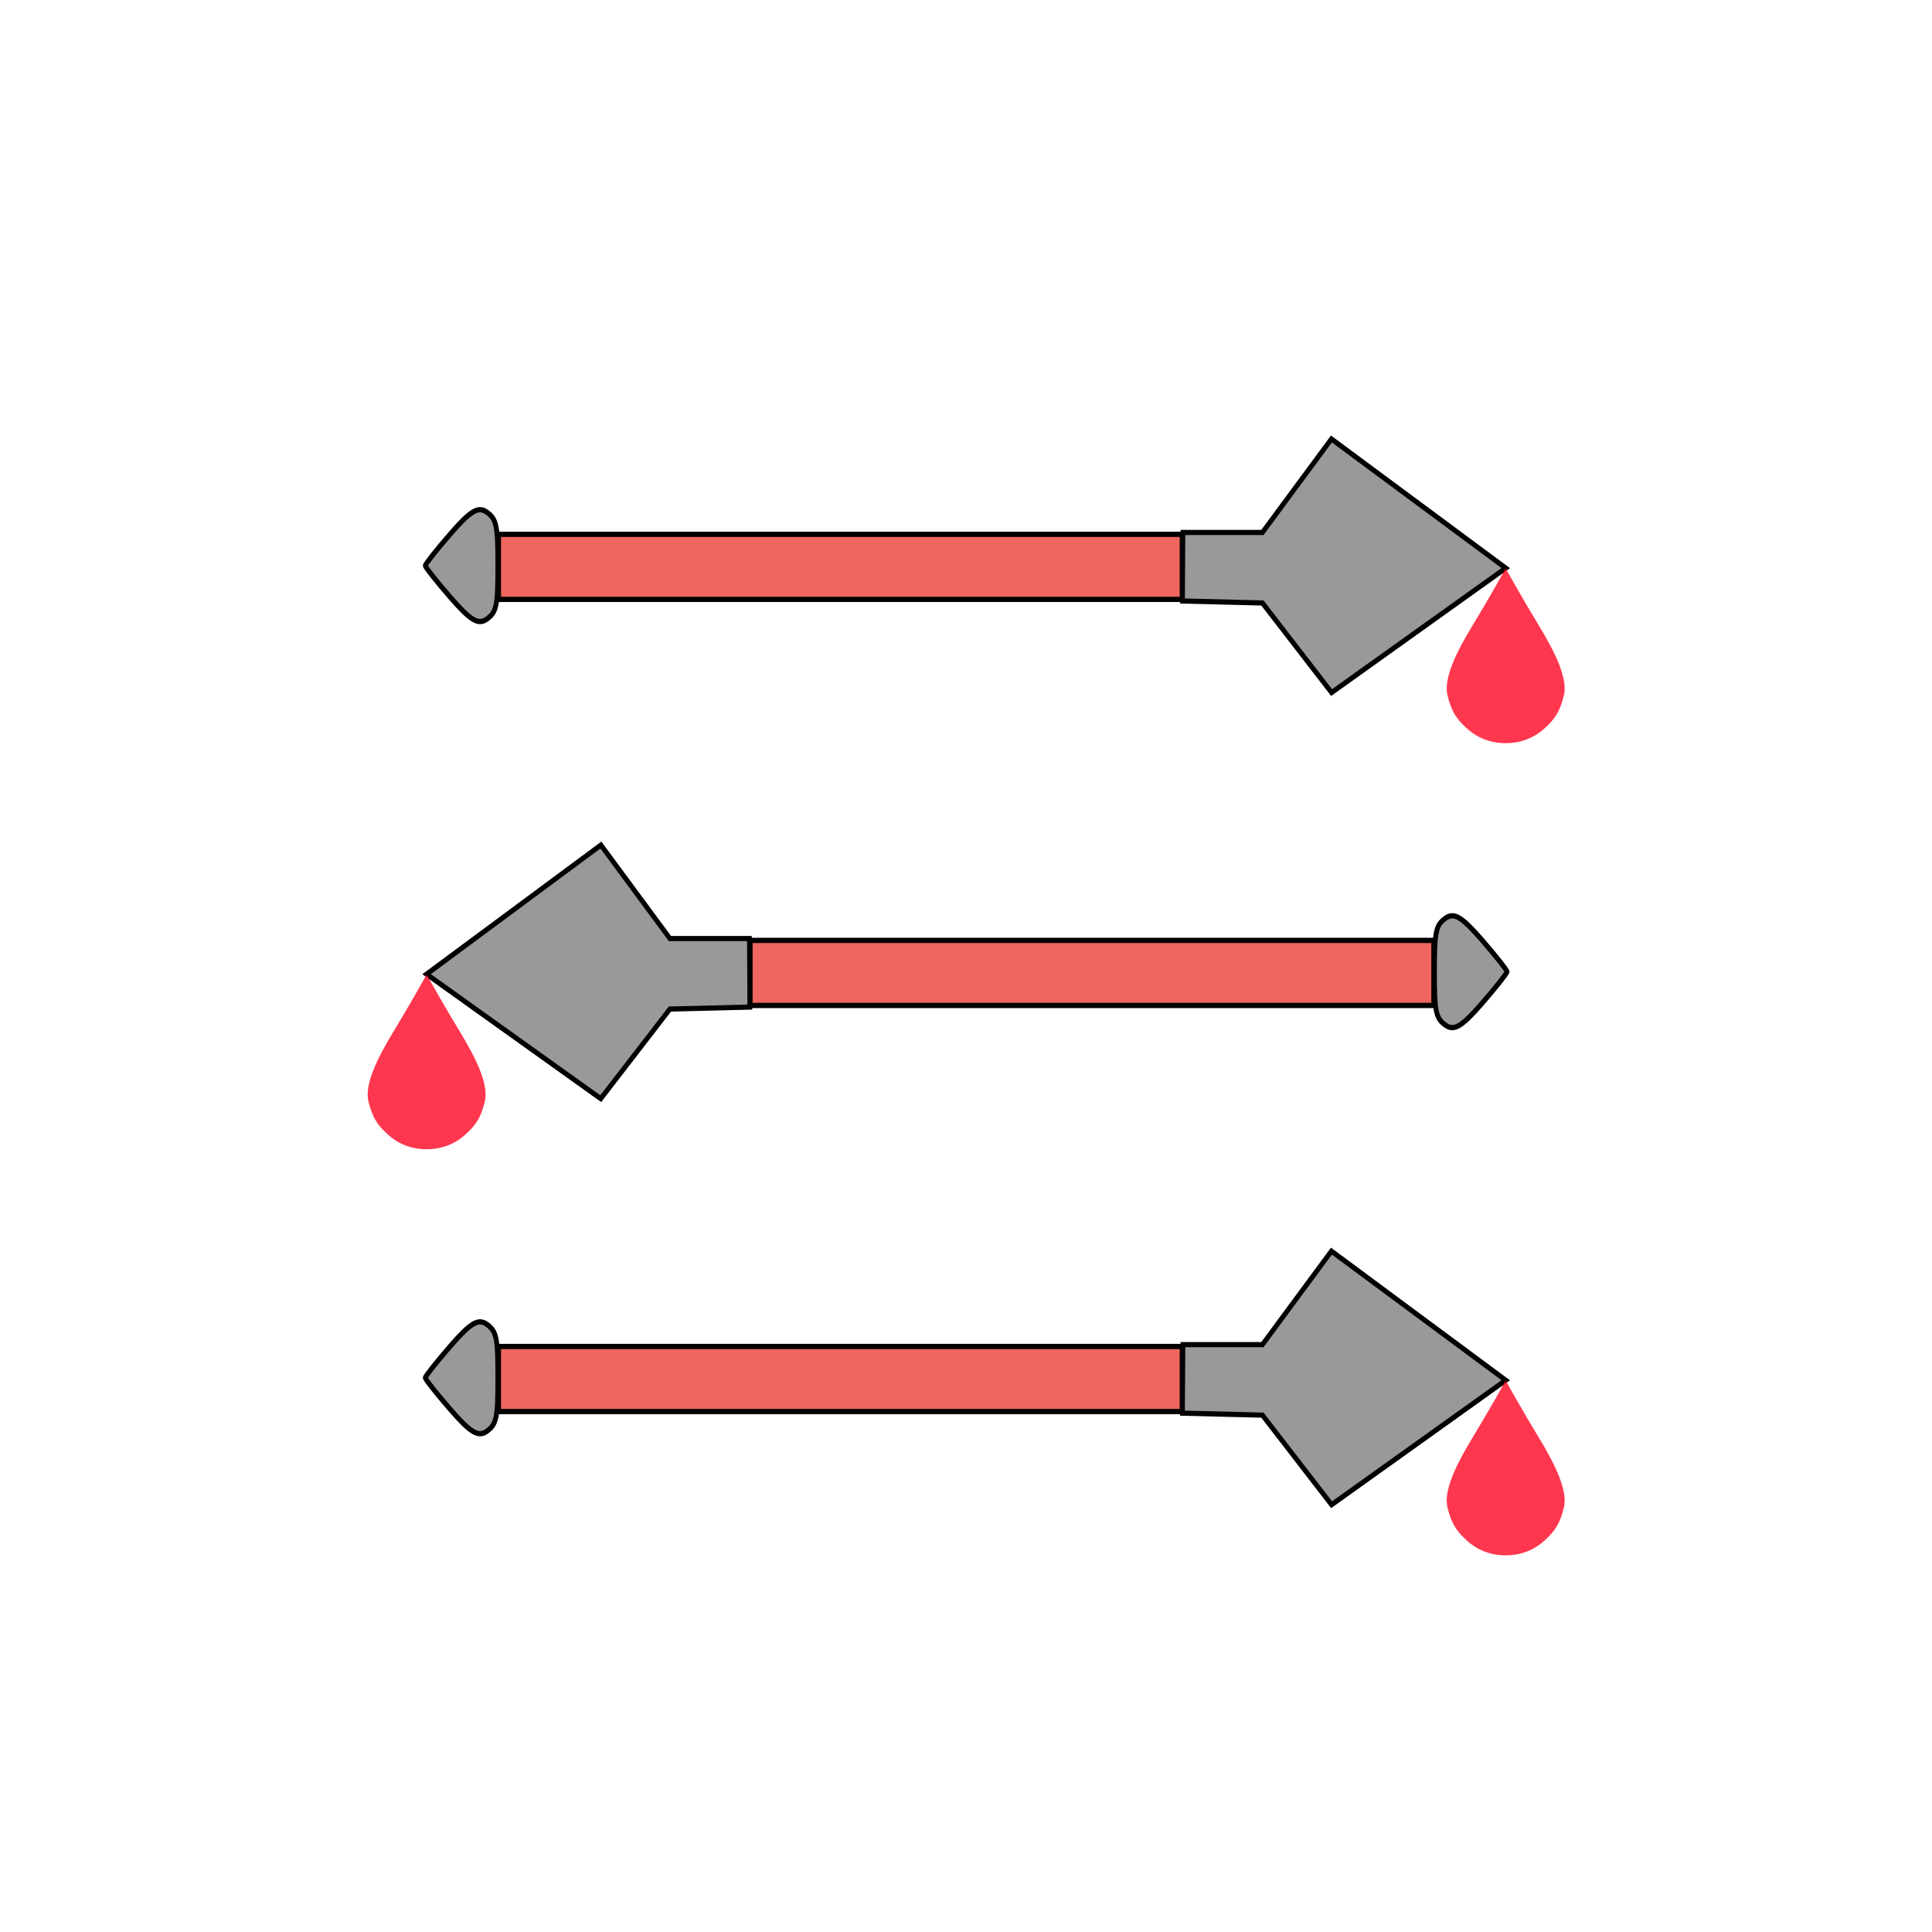 <?xml version="1.0" encoding="UTF-8" standalone="no"?>
<svg
   xmlns:dc="http://purl.org/dc/elements/1.1/"
   xmlns:cc="http://creativecommons.org/ns#"
   xmlns:rdf="http://www.w3.org/1999/02/22-rdf-syntax-ns#"
   xmlns:svg="http://www.w3.org/2000/svg"
   xmlns="http://www.w3.org/2000/svg"
   xmlns:sodipodi="http://sodipodi.sourceforge.net/DTD/sodipodi-0.dtd"
   xmlns:inkscape="http://www.inkscape.org/namespaces/inkscape"
   width="300mm"
   height="300mm"
   viewBox="0 0 300 300"
   version="1.1"
   id="svg61"
   inkscape:version="1.0.2 (e86c870879, 2021-01-15)"
   sodipodi:docname="revelInBlood.svg">
  <defs
     id="defs55" />
  <sodipodi:namedview
     id="base"
     pagecolor="#ffffff"
     bordercolor="#666666"
     borderopacity="1.0"
     inkscape:pageopacity="0.0"
     inkscape:pageshadow="2"
     inkscape:zoom="0.53033008"
     inkscape:cx="344.42815"
     inkscape:cy="699.29058"
     inkscape:document-units="mm"
     inkscape:current-layer="layer3"
     inkscape:document-rotation="0"
     showgrid="false"
     inkscape:window-width="1920"
     inkscape:window-height="1002"
     inkscape:window-x="-8"
     inkscape:window-y="-8"
     inkscape:window-maximized="1"
     inkscape:snap-global="true"
     showguides="true"
     inkscape:guide-bbox="true" />
  <g
     inkscape:label="Layer 1"
     inkscape:groupmode="layer"
     id="layer1" />
  <g
     inkscape:groupmode="layer"
     id="layer3"
     inkscape:label="Layer 2"
     style="display:inline">
    <g
       id="g1428"
       transform="matrix(0,0.817,-0.751,0,260.317,-34.704)">
      <path
         style="fill:#999999;fill-opacity:1;stroke:#000000;stroke-width:1;stroke-linecap:butt;stroke-linejoin:miter;stroke-miterlimit:4;stroke-dasharray:none;stroke-opacity:1"
         d="m 149.98,243.685 c -1.899,0 -3.402,0.017 -4.605,0.073 -1.203,0.057 -2.109,0.153 -2.819,0.311 -0.71,0.158 -1.223,0.377 -1.642,0.682 -0.419,0.304 -0.745,0.692 -1.076,1.188 -0.297,0.444 -0.466,0.876 -0.484,1.339 -0.019,0.463 0.115,0.957 0.422,1.526 0.613,1.136 1.922,2.57 4.114,4.64 3.056,2.889 5.797,5.252 6.091,5.252 0.294,0 3.033,-2.363 6.089,-5.252 2.191,-2.071 3.5,-3.504 4.114,-4.64 0.307,-0.568 0.44,-1.062 0.422,-1.526 -0.019,-0.463 -0.187,-0.895 -0.484,-1.339 -0.331,-0.495 -0.657,-0.884 -1.076,-1.188 -0.419,-0.304 -0.932,-0.524 -1.642,-0.682 -0.71,-0.158 -1.616,-0.254 -2.819,-0.311 -1.203,-0.057 -2.703,-0.073 -4.603,-0.073 z"
         id="path15890" />
      <path
         style="fill:#999999;fill-opacity:1;stroke:#000000;stroke-width:0.981;stroke-linecap:butt;stroke-linejoin:miter;stroke-miterlimit:4;stroke-dasharray:none;stroke-opacity:1"
         d="M 143.676,102.044 V 85.604 l -17.768,-14.27 24.543,-36.041 23.657,36.009 -17.029,14.302 -0.375,16.529 z"
         id="path15888" />
      <path
         style="fill:#ee665f;fill-opacity:1;stroke:#000000;stroke-width:1;stroke-linecap:butt;stroke-linejoin:miter;stroke-miterlimit:4;stroke-dasharray:none;stroke-opacity:1"
         d="m 144.029,243.537 h 12.368 V 102.204 h -12.368 z"
         id="path15855" />
    </g>
    <g
       id="g1428-7"
       transform="matrix(0,0.817,0.751,0,39.733,28.351)"
       style="display:inline">
      <path
         style="fill:#999999;fill-opacity:1;stroke:#000000;stroke-width:1;stroke-linecap:butt;stroke-linejoin:miter;stroke-miterlimit:4;stroke-dasharray:none;stroke-opacity:1"
         d="m 149.98,243.685 c -1.899,0 -3.402,0.017 -4.605,0.073 -1.203,0.057 -2.109,0.153 -2.819,0.311 -0.71,0.158 -1.223,0.377 -1.642,0.682 -0.419,0.304 -0.745,0.692 -1.076,1.188 -0.297,0.444 -0.466,0.876 -0.484,1.339 -0.019,0.463 0.115,0.957 0.422,1.526 0.613,1.136 1.922,2.57 4.114,4.64 3.056,2.889 5.797,5.252 6.091,5.252 0.294,0 3.033,-2.363 6.089,-5.252 2.191,-2.071 3.5,-3.504 4.114,-4.64 0.307,-0.568 0.44,-1.062 0.422,-1.526 -0.019,-0.463 -0.187,-0.895 -0.484,-1.339 -0.331,-0.495 -0.657,-0.884 -1.076,-1.188 -0.419,-0.304 -0.932,-0.524 -1.642,-0.682 -0.71,-0.158 -1.616,-0.254 -2.819,-0.311 -1.203,-0.057 -2.703,-0.073 -4.603,-0.073 z"
         id="path15890-9" />
      <path
         style="fill:#999999;fill-opacity:1;stroke:#000000;stroke-width:0.981;stroke-linecap:butt;stroke-linejoin:miter;stroke-miterlimit:4;stroke-dasharray:none;stroke-opacity:1"
         d="M 143.676,102.044 V 85.604 l -17.768,-14.27 24.543,-36.041 23.657,36.009 -17.029,14.302 -0.375,16.529 z"
         id="path15888-6" />
      <path
         style="fill:#ee665f;fill-opacity:1;stroke:#000000;stroke-width:1;stroke-linecap:butt;stroke-linejoin:miter;stroke-miterlimit:4;stroke-dasharray:none;stroke-opacity:1"
         d="m 144.029,243.537 h 12.368 V 102.204 h -12.368 z"
         id="path15855-0" />
    </g>
    <g
       id="g1428-75"
       transform="matrix(0,0.817,-0.751,0,260.317,91.407)"
       style="display:inline">
      <path
         style="fill:#999999;fill-opacity:1;stroke:#000000;stroke-width:1;stroke-linecap:butt;stroke-linejoin:miter;stroke-miterlimit:4;stroke-dasharray:none;stroke-opacity:1"
         d="m 149.98,243.685 c -1.899,0 -3.402,0.017 -4.605,0.073 -1.203,0.057 -2.109,0.153 -2.819,0.311 -0.71,0.158 -1.223,0.377 -1.642,0.682 -0.419,0.304 -0.745,0.692 -1.076,1.188 -0.297,0.444 -0.466,0.876 -0.484,1.339 -0.019,0.463 0.115,0.957 0.422,1.526 0.613,1.136 1.922,2.57 4.114,4.64 3.056,2.889 5.797,5.252 6.091,5.252 0.294,0 3.033,-2.363 6.089,-5.252 2.191,-2.071 3.5,-3.504 4.114,-4.64 0.307,-0.568 0.44,-1.062 0.422,-1.526 -0.019,-0.463 -0.187,-0.895 -0.484,-1.339 -0.331,-0.495 -0.657,-0.884 -1.076,-1.188 -0.419,-0.304 -0.932,-0.524 -1.642,-0.682 -0.71,-0.158 -1.616,-0.254 -2.819,-0.311 -1.203,-0.057 -2.703,-0.073 -4.603,-0.073 z"
         id="path15890-5" />
      <path
         style="fill:#999999;fill-opacity:1;stroke:#000000;stroke-width:0.981;stroke-linecap:butt;stroke-linejoin:miter;stroke-miterlimit:4;stroke-dasharray:none;stroke-opacity:1"
         d="M 143.676,102.044 V 85.604 l -17.768,-14.27 24.543,-36.041 23.657,36.009 -17.029,14.302 -0.375,16.529 z"
         id="path15888-4" />
      <path
         style="fill:#ee665f;fill-opacity:1;stroke:#000000;stroke-width:1;stroke-linecap:butt;stroke-linejoin:miter;stroke-miterlimit:4;stroke-dasharray:none;stroke-opacity:1"
         d="m 144.029,243.537 h 12.368 V 102.204 h -12.368 z"
         id="path15855-9" />
    </g>
    <path
       id="rect4988"
       style="opacity:0.8;fill:#ff0522;fill-opacity:1;stroke-width:0.218;stroke-linecap:round"
       d="m 233.802,88.274 c 0,0 0.673,1.205 1.655,2.918 0.982,1.713 2.274,3.934 3.512,5.966 2.475,4.063 4.523,8.211 3.867,10.836 -0.656,2.624 -1.418,3.634 -2.923,5.04 -1.504,1.406 -3.54,2.365 -6.111,2.365 -2.572,0 -4.607,-0.96 -6.111,-2.365 -1.504,-1.406 -2.266,-2.415 -2.923,-5.04 -0.656,-2.625 1.392,-6.772 3.867,-10.836 1.238,-2.032 2.529,-4.253 3.512,-5.966 0.982,-1.713 1.655,-2.918 1.655,-2.918 z"
       sodipodi:nodetypes="csszacszssc" />
    <path
       id="rect4988-8"
       style="display:inline;opacity:0.8;fill:#ff0522;fill-opacity:1;stroke-width:0.218;stroke-linecap:round"
       d="m 233.802,214.385 c 0,0 0.673,1.205 1.655,2.918 0.982,1.713 2.274,3.934 3.512,5.966 2.475,4.063 4.523,8.211 3.867,10.836 -0.656,2.625 -1.418,3.634 -2.923,5.04 -1.504,1.406 -3.54,2.365 -6.111,2.365 -2.572,0 -4.607,-0.96 -6.111,-2.365 -1.504,-1.406 -2.266,-2.415 -2.923,-5.04 -0.656,-2.625 1.392,-6.772 3.867,-10.836 1.238,-2.032 2.529,-4.253 3.512,-5.966 0.982,-1.713 1.655,-2.918 1.655,-2.918 z"
       sodipodi:nodetypes="csszacszssc" />
    <path
       id="rect4988-5"
       style="display:inline;opacity:0.8;fill:#ff0522;fill-opacity:1;stroke-width:0.218;stroke-linecap:round"
       d="m 66.248,151.329 c 0,0 0.673,1.205 1.655,2.918 0.982,1.713 2.274,3.934 3.512,5.966 2.475,4.063 4.523,8.211 3.867,10.836 -0.656,2.625 -1.418,3.634 -2.923,5.04 -1.504,1.406 -3.54,2.365 -6.111,2.365 -2.572,0 -4.607,-0.96 -6.111,-2.365 -1.504,-1.406 -2.266,-2.415 -2.923,-5.04 -0.656,-2.625 1.392,-6.772 3.867,-10.836 1.238,-2.032 2.529,-4.253 3.512,-5.966 0.982,-1.713 1.655,-2.918 1.655,-2.918 z"
       sodipodi:nodetypes="csszacszssc" />
  </g>
  <g
     inkscape:groupmode="layer"
     id="layer2"
     inkscape:label="Layer 3" />
</svg>
